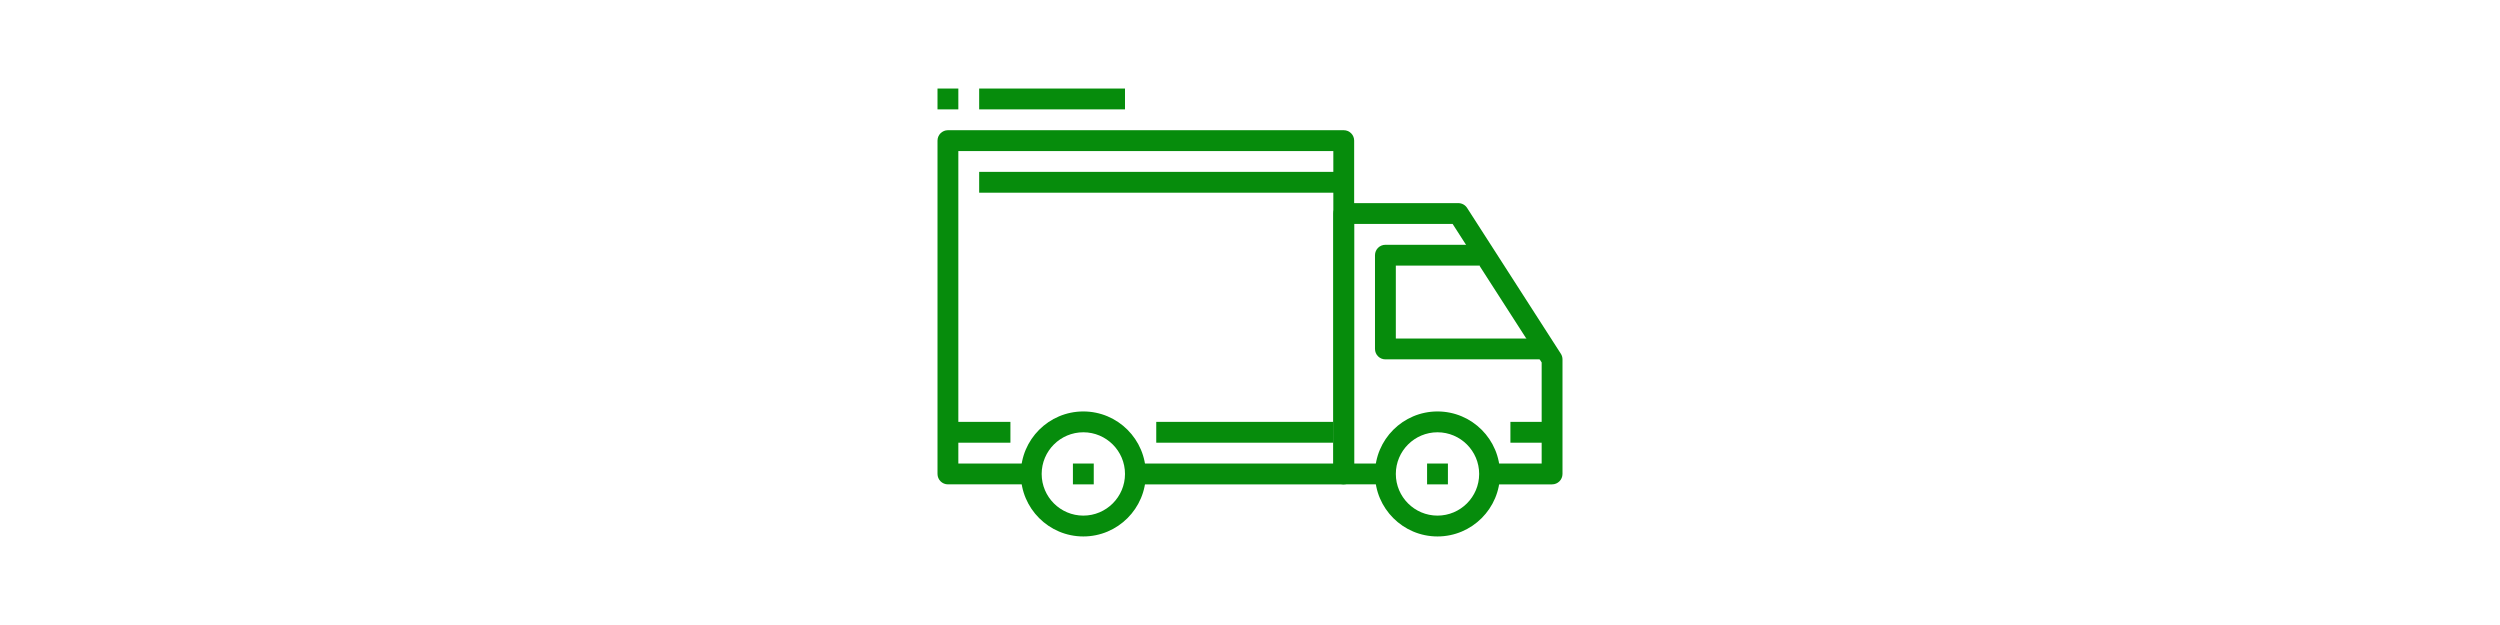 <?xml version="1.0" encoding="utf-8"?>
<!-- Generator: Adobe Illustrator 16.0.0, SVG Export Plug-In . SVG Version: 6.00 Build 0)  -->
<!DOCTYPE svg PUBLIC "-//W3C//DTD SVG 1.1//EN" "http://www.w3.org/Graphics/SVG/1.1/DTD/svg11.dtd">
<svg version="1.1" id="Capa_1" xmlns="http://www.w3.org/2000/svg" xmlns:xlink="http://www.w3.org/1999/xlink" x="0px" y="0px"
	 width="566.93px" height="141.73px" viewBox="0 0 566.93 141.73" enable-background="new 0 0 566.93 141.73" xml:space="preserve">
<g>
	<g>
		<path fill="#068C0C" d="M245.67,93.305c-7.816,0-14.173,6.356-14.173,14.173s6.357,14.174,14.173,14.174
			s14.173-6.357,14.173-14.174S253.486,93.305,245.67,93.305z M245.67,116.927c-5.211,0-9.449-4.238-9.449-9.449
			s4.238-9.448,9.449-9.448c5.21,0,9.448,4.238,9.448,9.448C255.119,112.689,250.881,116.927,245.67,116.927z"/>
	</g>
</g>
<g>
	<g>
		<path fill="#068C0C" d="M325.984,93.305c-7.816,0-14.174,6.356-14.174,14.173s6.357,14.174,14.174,14.174
			s14.172-6.357,14.172-14.174S333.801,93.305,325.984,93.305z M325.984,116.927c-5.211,0-9.449-4.238-9.449-9.449
			s4.238-9.448,9.449-9.448s9.448,4.238,9.448,9.448C335.433,112.689,331.195,116.927,325.984,116.927z"/>
	</g>
</g>
<g>
	<g>
		<path fill="#068C0C" d="M353.954,80.217l-21.259-33.07c-0.436-0.676-1.184-1.084-1.987-1.084h-25.983
			c-1.307,0-2.362,1.059-2.362,2.362v59.054c0,1.307,1.056,2.362,2.362,2.362h9.448v-4.725h-7.087V50.787h22.332l20.188,31.402
			v22.928h-11.811v4.724h14.172c1.307,0,2.363-1.056,2.363-2.362V81.495C354.33,81.044,354.2,80.597,353.954,80.217z"/>
	</g>
</g>
<g>
	<g>
		<path fill="#068C0C" d="M316.535,76.77V60.235h18.897V55.51h-21.259c-1.307,0-2.363,1.059-2.363,2.362v21.26
			c0,1.306,1.057,2.362,2.363,2.362h35.432V76.77H316.535L316.535,76.77z"/>
	</g>
</g>
<g>
	<g>
		<path fill="#068C0C" d="M304.725,29.527h-89.763c-1.304,0-2.362,1.059-2.362,2.362v75.589c0,1.307,1.059,2.362,2.362,2.362h18.897
			v-4.725h-16.535V34.252h85.038v70.864h-44.881v4.725h47.244c1.307,0,2.361-1.056,2.361-2.362V31.889
			C307.086,30.586,306.031,29.527,304.725,29.527z"/>
	</g>
</g>
<g>
	<g>
		<rect x="214.962" y="95.668" fill="#068C0C" width="14.173" height="4.725"/>
	</g>
</g>
<g>
	<g>
		<rect x="262.206" y="95.668" fill="#068C0C" width="40.157" height="4.725"/>
	</g>
</g>
<g>
	<g>
		<rect x="342.52" y="95.668" fill="#068C0C" width="9.447" height="4.725"/>
	</g>
</g>
<g>
	<g>
		<rect x="222.048" y="38.975" fill="#068C0C" width="82.676" height="4.725"/>
	</g>
</g>
<g>
	<g>
		<rect x="243.308" y="105.116" fill="#068C0C" width="4.724" height="4.725"/>
	</g>
</g>
<g>
	<g>
		<rect x="323.621" y="105.116" fill="#068C0C" width="4.725" height="4.725"/>
	</g>
</g>
<g>
	<g>
		<rect x="222.048" y="20.078" fill="#068C0C" width="33.07" height="4.725"/>
	</g>
</g>
<g>
	<g>
		<rect x="212.6" y="20.078" fill="#068C0C" width="4.725" height="4.725"/>
	</g>
</g>
</svg>
